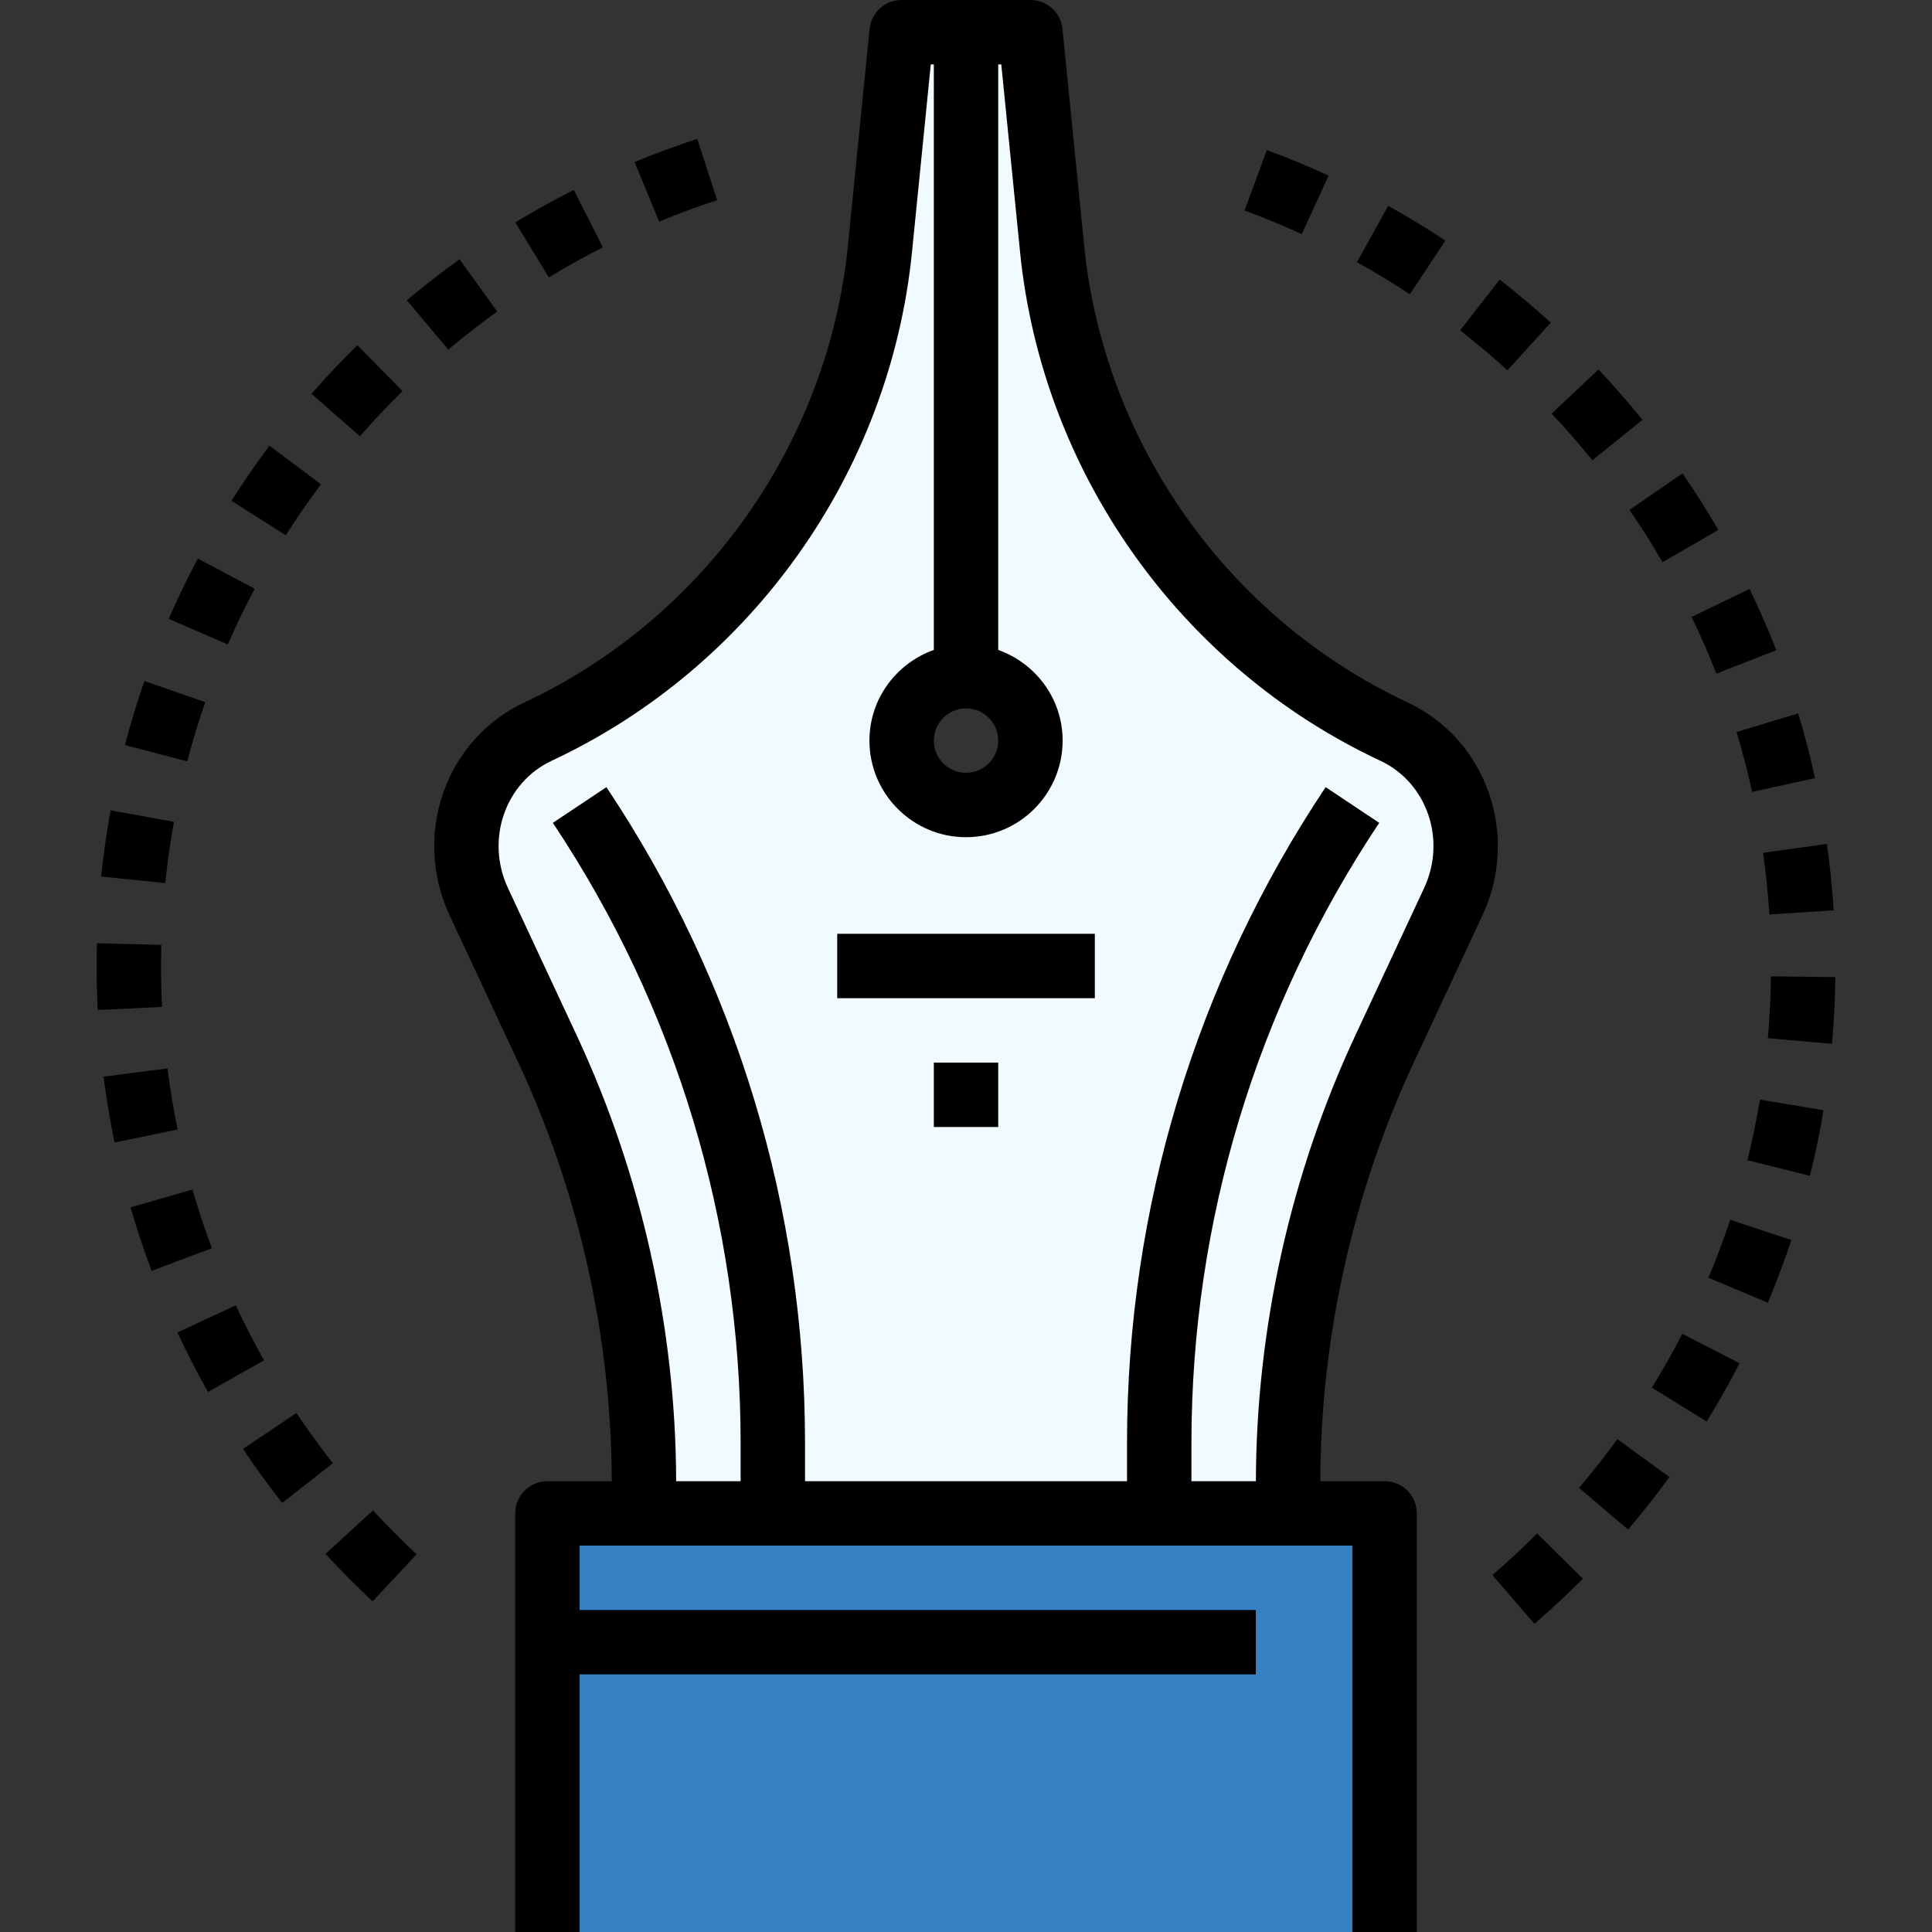 <?xml version="1.0" encoding="iso-8859-1"?>
<!-- Generator: Adobe Illustrator 19.0.0, SVG Export Plug-In . SVG Version: 6.00 Build 0)  -->
<svg version="1.1" id="Capa_1" xmlns="http://www.w3.org/2000/svg" xmlns:xlink="http://www.w3.org/1999/xlink" x="0px" y="0px"
	 viewBox="0 0 480 480" style="enable-background:new 0 0 480 480;" xml:space="preserve">
<rect x="0" y="0" width="480" height="480" fill="#333333" stroke="none"/>
<path style="fill:#F0FAFF;" d="M346.34,181.767c-46.778-21.901-79.663-67.081-84.952-119.971L256.008,8h-32l-5.38,53.796
	c-5.289,52.89-38.174,98.069-84.952,119.971c-15.739,7.369-22.072,26.509-14.723,42.258l17.115,36.675
	c15.769,33.789,23.94,70.623,23.94,107.91V376h160v-7.39c0-37.287,8.171-74.121,23.94-107.91l17.115-36.675
	C368.412,208.276,362.079,189.136,346.34,181.767z M240.008,200c-8.836,0-16-7.164-16-16c0-8.837,7.164-16,16-16s16,7.163,16,16
	C256.008,192.836,248.844,200,240.008,200z"/>
<rect x="136.008" y="376" style="fill:#3581C4;" width="208" height="104"/>
<path d="M368.313,227.406c9.336-20,1-43.719-18.586-52.883C305.063,153.609,274.266,110.109,269.352,61l-5.383-53.797
	C263.563,3.117,260.117,0,256.008,0h-32c-4.109,0-7.555,3.117-7.961,7.203L210.664,61c-4.914,49.109-35.711,92.609-80.375,113.523
	c-19.586,9.164-27.922,32.883-18.586,52.883l17.117,36.68c15.086,32.324,23.081,68.247,23.17,103.914h-15.983c-4.422,0-8,3.578-8,8
	v104h16v-64h168v-16h-168v-16h192v96h16V376c0-4.422-3.578-8-8-8h-15.983c0.09-35.667,8.084-71.59,23.17-103.914L368.313,227.406z
	 M248.008,184c0,4.414-3.586,8-8,8s-8-3.586-8-8s3.586-8,8-8S248.008,179.586,248.008,184z M312.025,368h-16.017v-9.469
	c0-55.023,16.133-108.313,46.656-154.094l-13.313-8.875c-32.281,48.422-49.344,104.773-49.344,162.969V368h-80v-9.469
	c0-58.195-17.063-114.547-49.344-162.969l-13.313,8.875c30.523,45.781,46.656,99.07,46.656,154.094V368h-16.017
	c-0.09-37.987-8.608-76.247-24.67-110.68l-17.117-36.68c-5.609-12.016-0.734-26.203,10.867-31.633
	c49.75-23.289,84.047-71.727,89.516-126.414L231.25,16h0.758v145.474c-9.292,3.313-16,12.11-16,22.526c0,13.234,10.766,24,24,24
	s24-10.766,24-24c0-10.416-6.708-19.213-16-22.526V16h0.758l4.664,46.594c5.469,54.688,39.766,103.125,89.516,126.414
	c11.602,5.43,16.477,19.617,10.867,31.633l-17.117,36.68C320.633,291.753,312.115,330.013,312.025,368z"/>
<rect x="208.008" y="232" width="64" height="16"/>
<rect x="232.008" y="264" width="16" height="16"/>
<path d="M103.492,386.164c-3.75-3.508-7.391-7.18-10.82-10.922l-11.797,10.813c3.711,4.047,7.648,8.016,11.695,11.797
	L103.492,386.164z"/>
<path d="M82.695,363.516c-3.125-3.977-6.172-8.172-9.047-12.453l-13.281,8.906c3.094,4.617,6.375,9.141,9.75,13.438L82.695,363.516z
	"/>
<path d="M65.602,337.969c-2.508-4.453-4.875-9.055-7.023-13.672l-14.5,6.75c2.32,4.992,4.875,9.961,7.586,14.781L65.602,337.969z"/>
<path d="M123.523,77.398l-9.344-12.984c-4.492,3.227-8.906,6.656-13.102,10.188l10.297,12.25
	C115.266,83.578,119.352,80.398,123.523,77.398z"/>
<path d="M149.789,61.445l-7.234-14.266c-4.93,2.492-9.813,5.211-14.516,8.07l8.313,13.672
	C140.703,66.273,145.219,63.758,149.789,61.445z"/>
<path d="M52.648,310.125c-1.797-4.805-3.422-9.711-4.828-14.594l-15.375,4.438c1.523,5.273,3.273,10.578,5.219,15.766
	L52.648,310.125z"/>
<path d="M57.5,124.414l13.516,8.57c2.719-4.297,5.656-8.555,8.734-12.672l-12.813-9.578C63.617,115.172,60.445,119.773,57.5,124.414
	z"/>
<path d="M41.922,153.734l14.672,6.391c2.039-4.68,4.289-9.344,6.68-13.852l-14.125-7.5
	C46.563,143.641,44.133,148.672,41.922,153.734z"/>
<path d="M100,97.172L88.781,85.766c-3.961,3.898-7.797,7.961-11.391,12.063l12.031,10.547C92.766,104.563,96.32,100.789,100,97.172z
	"/>
<path d="M31.039,185.102l15.484,4.063c1.289-4.93,2.789-9.875,4.469-14.719l-15.109-5.25
	C34.063,174.43,32.438,179.781,31.039,185.102z"/>
<path d="M24.008,240c0,3.672,0.086,7.32,0.266,10.938l15.984-0.781c-0.164-3.367-0.25-6.75-0.25-10.156c0-1.75,0.023-3.5,0.07-5.25
	l-16-0.406C24.031,236.219,24.008,238.109,24.008,240z"/>
<path d="M25.141,217.773l15.922,1.625c0.516-5.086,1.242-10.203,2.156-15.219l-15.75-2.859
	C26.492,206.742,25.703,212.273,25.141,217.773z"/>
<path d="M44.133,280.617c-1.023-4.961-1.875-10.063-2.523-15.164l-15.875,2.031c0.703,5.5,1.625,11.008,2.727,16.367L44.133,280.617
	z"/>
<path d="M173.227,34.516c-5.266,1.719-10.5,3.648-15.57,5.734l6.094,14.797c4.703-1.938,9.555-3.727,14.43-5.313L173.227,34.516z"/>
<path d="M385.5,102.773c3.5,3.703,6.906,7.602,10.125,11.586l12.438-10.063c-3.469-4.289-7.148-8.5-10.922-12.508L385.5,102.773z"/>
<path d="M414.766,366.977l-12.938-9.422c-2.977,4.094-6.18,8.156-9.523,12.094l12.188,10.359
	C408.094,375.773,411.555,371.383,414.766,366.977z"/>
<path d="M404.836,126.688c2.914,4.227,5.68,8.594,8.227,12.984l13.844-8.016c-2.758-4.758-5.75-9.484-8.898-14.047L404.836,126.688z
	"/>
<path d="M420.273,153.266c2.219,4.602,4.289,9.344,6.141,14.094l14.906-5.813c-2.008-5.141-4.242-10.266-6.641-15.234
	L420.273,153.266z"/>
<path d="M432.188,338.703l-14.219-7.328c-2.336,4.531-4.875,9.039-7.563,13.398l13.625,8.391
	C426.93,348.453,429.672,343.586,432.188,338.703z"/>
<path d="M455.992,242.766l-16-0.203c-0.063,5.086-0.328,10.258-0.773,15.375l15.938,1.391
	C455.641,253.828,455.922,248.25,455.992,242.766z"/>
<path d="M445.055,308.086l-15.188-5.031c-1.609,4.852-3.43,9.695-5.406,14.398l14.75,6.203
	C441.344,318.57,443.313,313.336,445.055,308.086z"/>
<path d="M385.289,80.156c-4.102-3.719-8.367-7.32-12.703-10.695l-9.828,12.625c4.008,3.125,7.969,6.461,11.766,9.914L385.289,80.156
	z"/>
<path d="M359.102,59.773c-4.633-3.063-9.406-5.969-14.195-8.633l-7.781,13.984c4.43,2.469,8.859,5.156,13.148,7.992L359.102,59.773z
	"/>
<path d="M330.102,43.633c-5.016-2.305-10.18-4.445-15.359-6.352l-5.531,15.016c4.789,1.766,9.57,3.742,14.203,5.867L330.102,43.633z
	"/>
<path d="M455.57,226.164c-0.359-5.531-0.922-11.086-1.68-16.5l-15.844,2.219c0.703,5.016,1.227,10.172,1.555,15.313L455.57,226.164z
	"/>
<path d="M453.047,275.828l-15.781-2.625c-0.844,5.039-1.891,10.102-3.125,15.055l15.531,3.859
	C451,286.766,452.141,281.289,453.047,275.828z"/>
<path d="M393.242,392.234l-11.359-11.266c-3.555,3.586-7.289,7.07-11.102,10.359l10.453,12.109
	C385.359,399.883,389.398,396.117,393.242,392.234z"/>
<path d="M431.438,181.875c1.484,4.906,2.789,9.906,3.883,14.867l15.625-3.422c-1.18-5.375-2.586-10.781-4.195-16.086
	L431.438,181.875z"/>
<g>
</g>
<g>
</g>
<g>
</g>
<g>
</g>
<g>
</g>
<g>
</g>
<g>
</g>
<g>
</g>
<g>
</g>
<g>
</g>
<g>
</g>
<g>
</g>
<g>
</g>
<g>
</g>
<g>
</g>
</svg>
